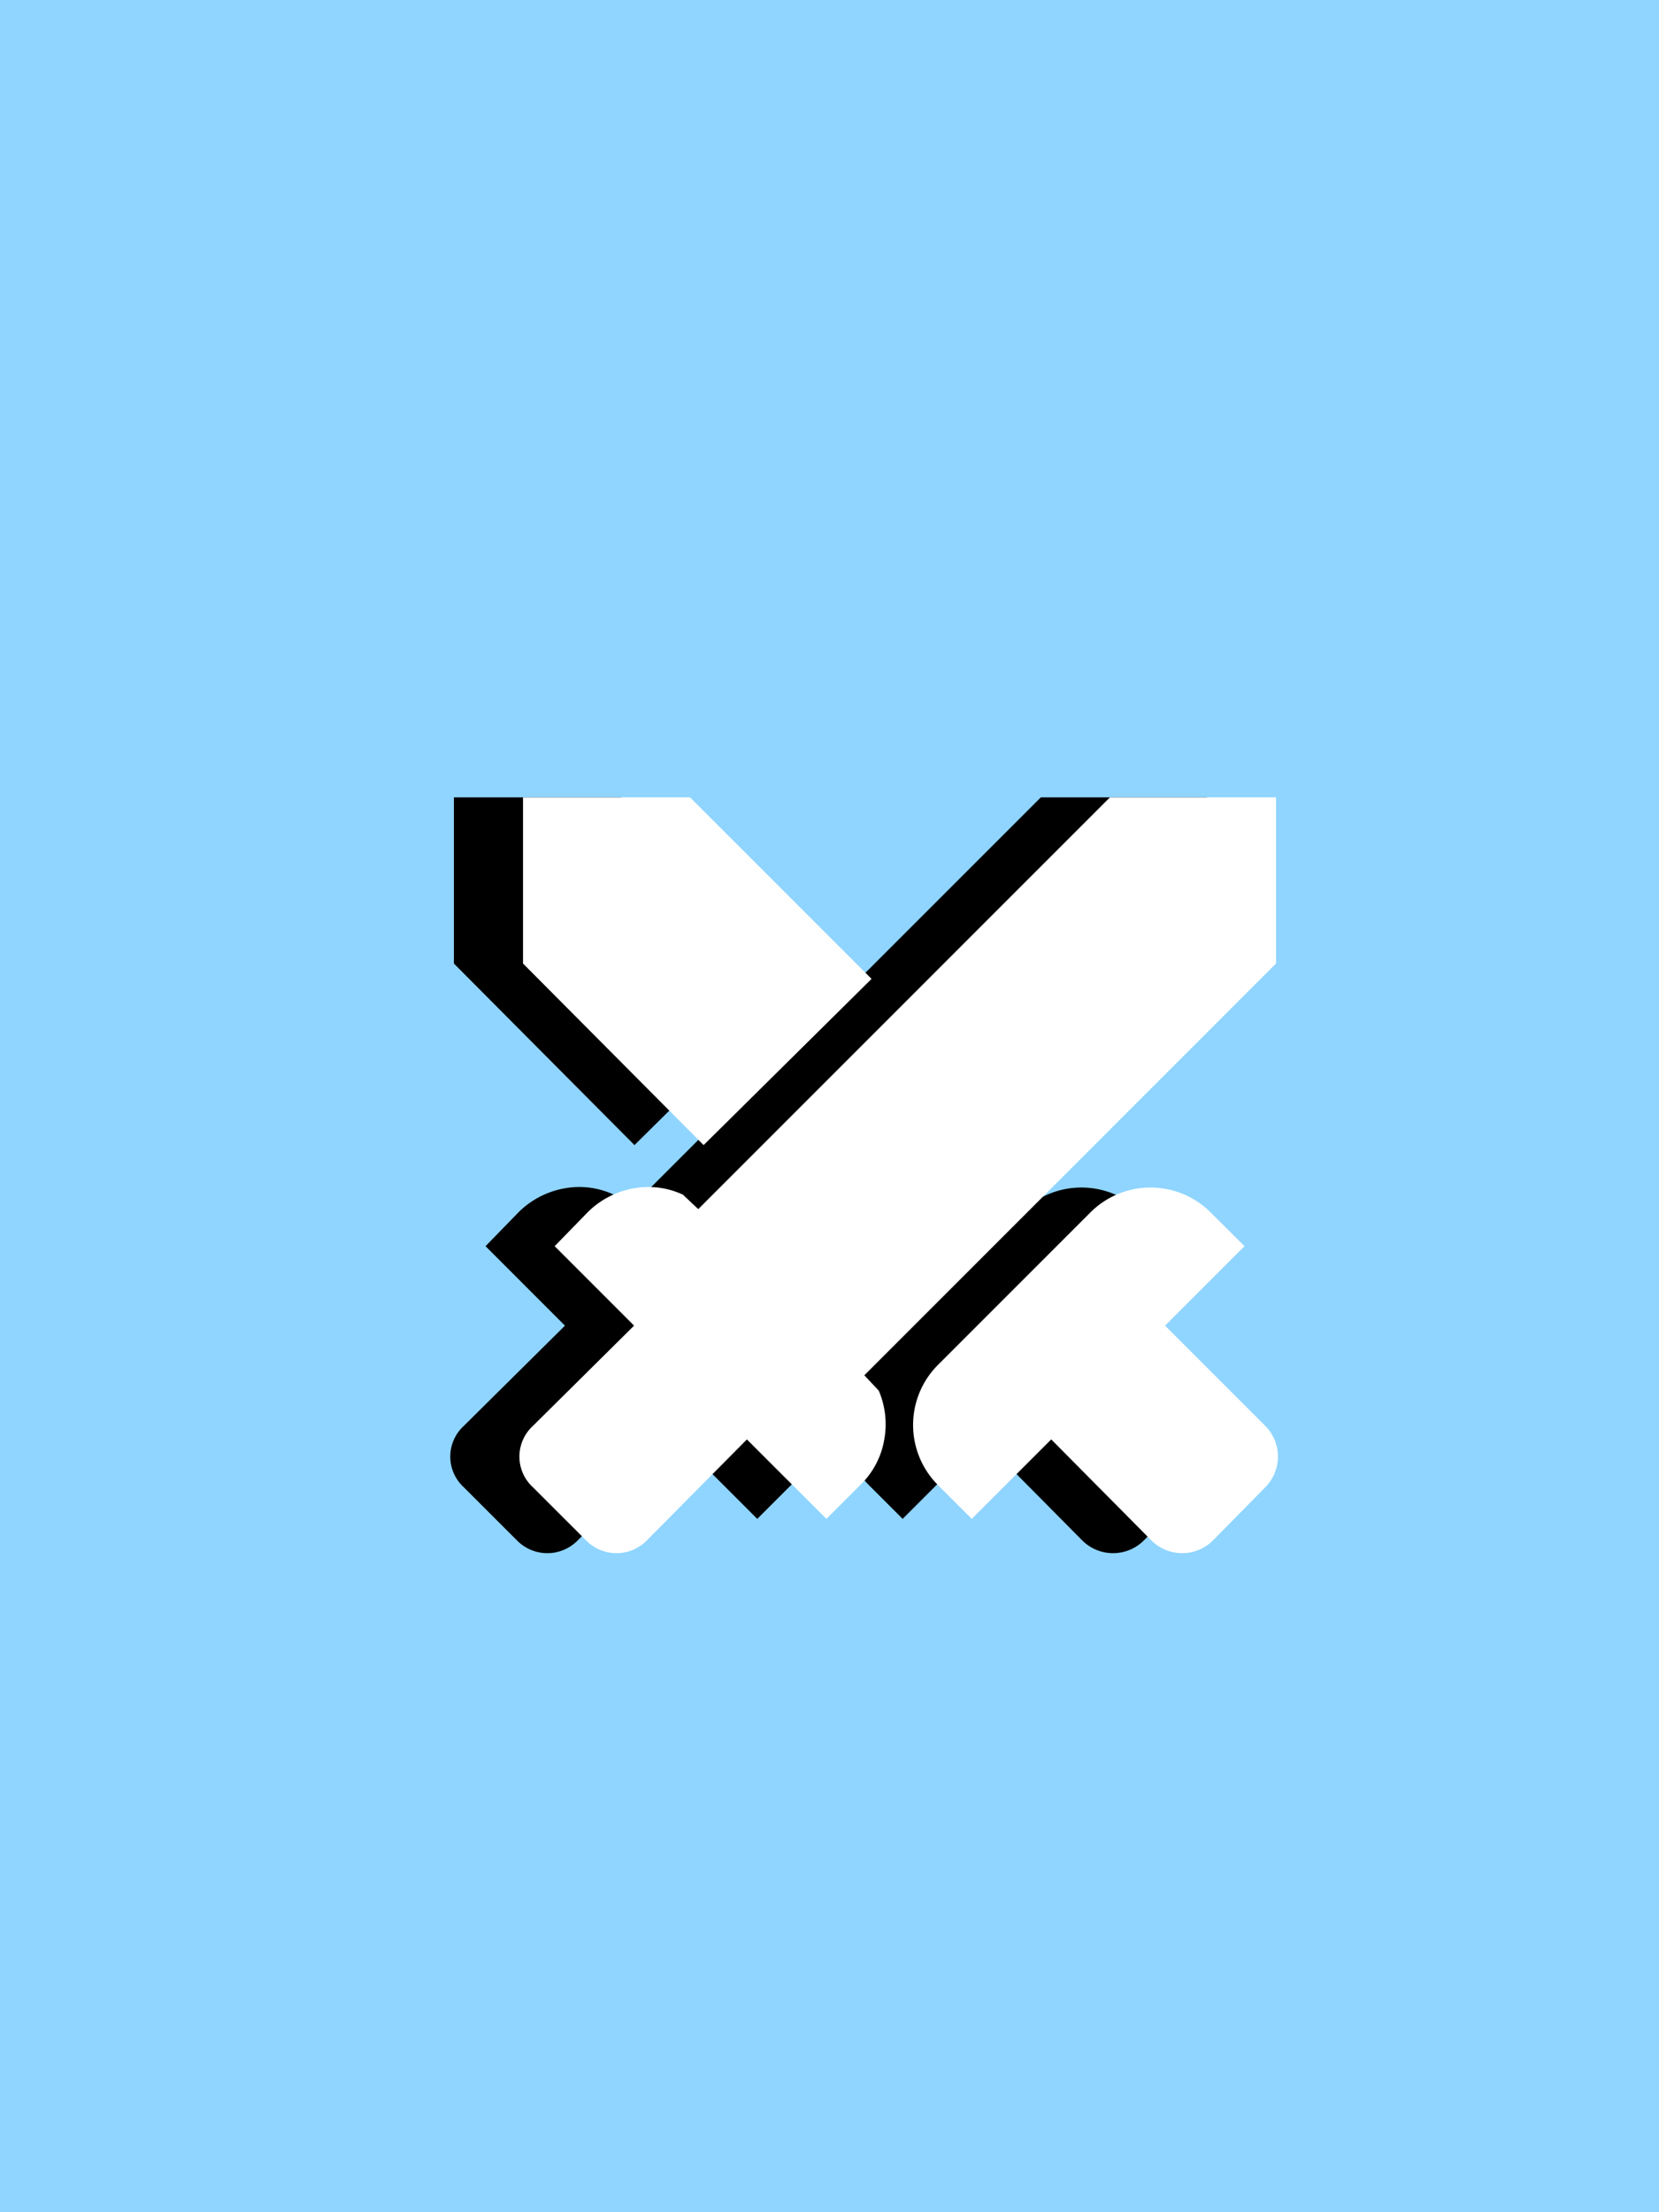 <svg xmlns="http://www.w3.org/2000/svg" xmlns:xlink="http://www.w3.org/1999/xlink" width="120" height="160" viewBox="0 0 120 160">
  <defs>
    <filter id="path77" x="23.569" y="48.667" width="72.863" height="72.667" filterUnits="userSpaceOnUse">
      <feOffset dy="5" input="SourceAlpha"/>
      <feGaussianBlur stdDeviation="3" result="blur"/>
      <feFlood flood-opacity="0.161"/>
      <feComposite operator="in" in2="blur"/>
      <feComposite in="SourceGraphic"/>
    </filter>
    <filter id="path77-2" x="23.569" y="48.667" width="72.863" height="72.667" filterUnits="userSpaceOnUse">
      <feOffset dx="5" dy="5" input="SourceAlpha"/>
      <feGaussianBlur stdDeviation="3" result="blur-2"/>
      <feFlood flood-opacity="0.161" result="color"/>
      <feComposite operator="out" in="SourceGraphic" in2="blur-2"/>
      <feComposite operator="in" in="color"/>
      <feComposite operator="in" in2="SourceGraphic"/>
    </filter>
    <clipPath id="clip-warScreenplayPoster">
      <rect width="120" height="160"/>
    </clipPath>
  </defs>
  <g id="warScreenplayPoster" clip-path="url(#clip-warScreenplayPoster)">
    <rect width="120" height="160" fill="#8fd5ff"/>
    <g data-type="innerShadowGroup">
      <g transform="matrix(1, 0, 0, 1, 0, 0)" filter="url(#path77)">
        <path id="path77-3" data-name="path77" d="M48.669,56.7l-7.25-7.315-5.748,5.748L33.19,52.653a6.15,6.15,0,0,1,0-8.621l11.1-11.1a6.15,6.15,0,0,1,8.621,0L55.4,35.41l-5.748,5.748,7.25,7.25a3.154,3.154,0,0,1,0,4.441L53.11,56.7a3.154,3.154,0,0,1-4.441,0Zm9.013-41.735L27.9,44.75l1.045,1.11a6.2,6.2,0,0,1,.392,3.56,5.927,5.927,0,0,1-1.7,3.233l-2.482,2.482-5.748-5.748L12.159,56.7a3.075,3.075,0,0,1-4.376,0L3.93,52.849a3.007,3.007,0,0,1,0-4.441l7.315-7.25L5.5,35.41l2.417-2.482a6.265,6.265,0,0,1,3.3-1.7,5.879,5.879,0,0,1,3.56.457l1.11,1.045L45.664,2.95H57.682ZM16.274,28.1,3.211,14.968V2.95H15.294L28.422,16.078Z" transform="translate(29.62 49.72)"/>
      </g>
      <g transform="matrix(1, 0, 0, 1, 0, 0)" filter="url(#path77-2)">
        <path id="path77-4" data-name="path77" d="M48.669,56.7l-7.25-7.315-5.748,5.748L33.19,52.653a6.15,6.15,0,0,1,0-8.621l11.1-11.1a6.15,6.15,0,0,1,8.621,0L55.4,35.41l-5.748,5.748,7.25,7.25a3.154,3.154,0,0,1,0,4.441L53.11,56.7a3.154,3.154,0,0,1-4.441,0Zm9.013-41.735L27.9,44.75l1.045,1.11a6.2,6.2,0,0,1,.392,3.56,5.927,5.927,0,0,1-1.7,3.233l-2.482,2.482-5.748-5.748L12.159,56.7a3.075,3.075,0,0,1-4.376,0L3.93,52.849a3.007,3.007,0,0,1,0-4.441l7.315-7.25L5.5,35.41l2.417-2.482a6.265,6.265,0,0,1,3.3-1.7,5.879,5.879,0,0,1,3.56.457l1.11,1.045L45.664,2.95H57.682ZM16.274,28.1,3.211,14.968V2.95H15.294L28.422,16.078Z" transform="translate(29.62 49.72)" fill="#fff"/>
      </g>
    </g>
  </g>
</svg>
